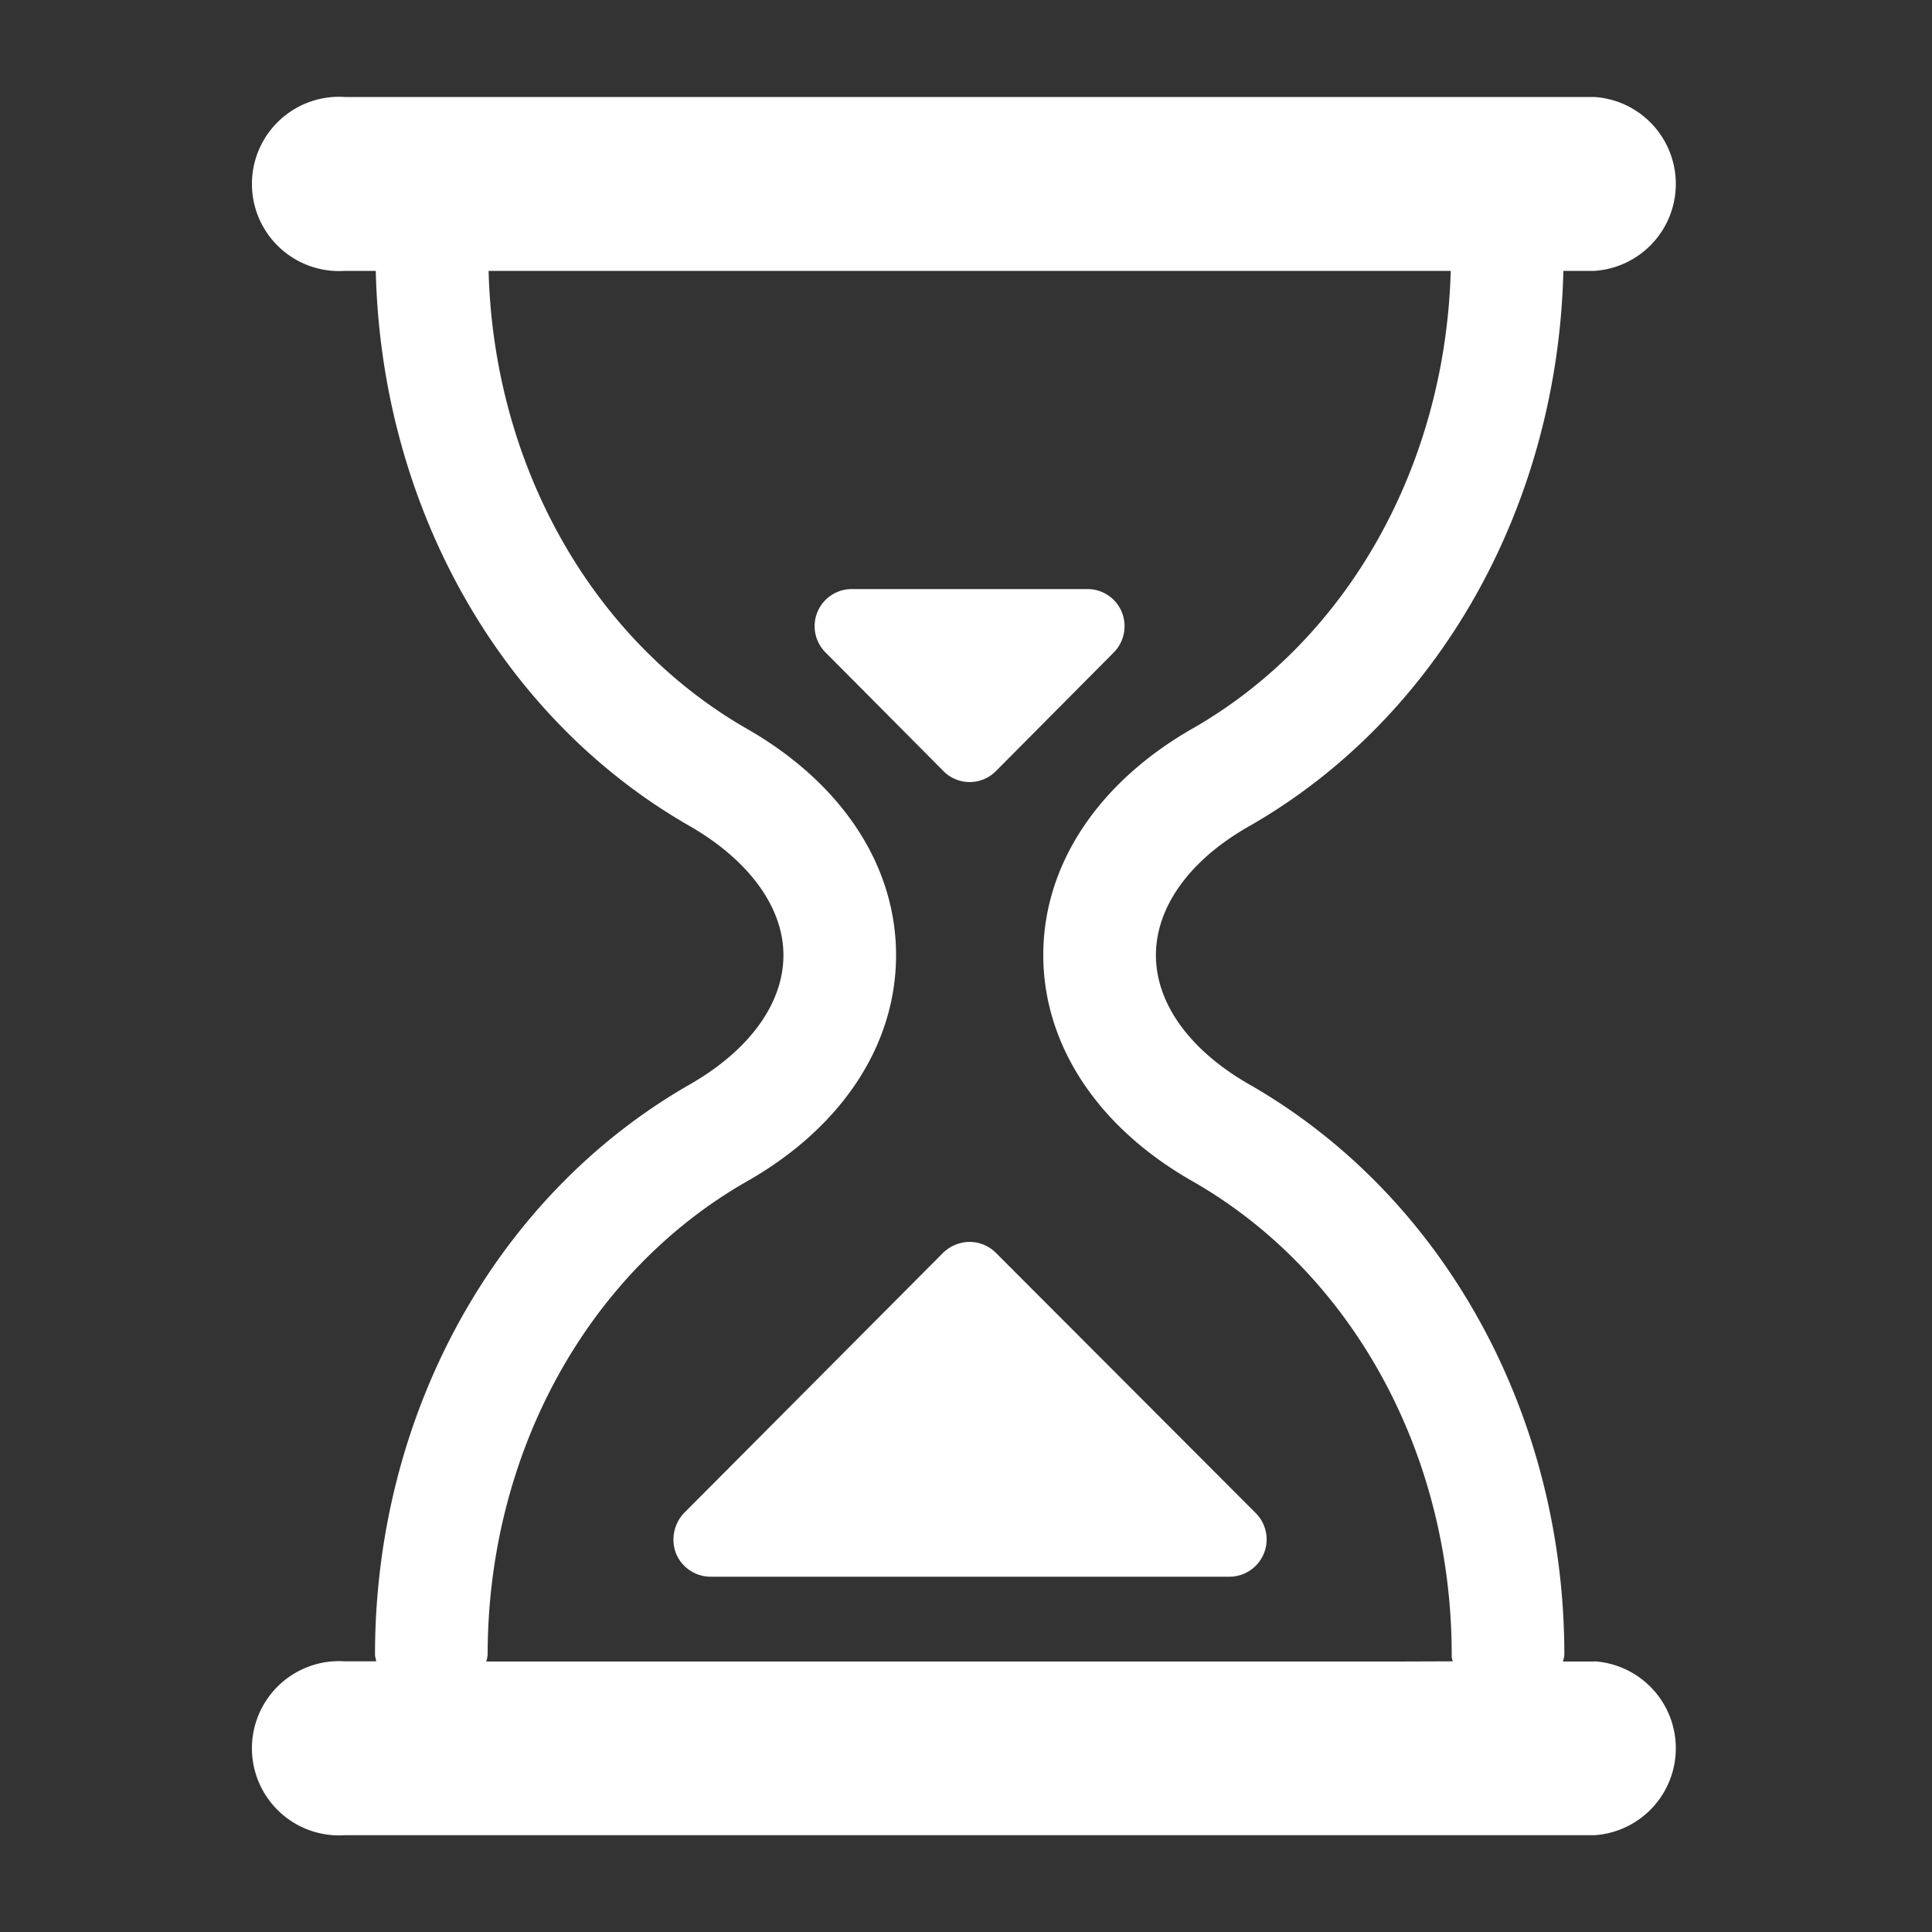 <svg xmlns="http://www.w3.org/2000/svg" viewBox="0 0 100 100"><rect x="0" y="0" width="100" height="100" fill="#333333" stroke="none"/><defs><style>.cls-1{fill:#fff;}</style></defs><title>sandglass_white</title><g id="sandglass"><g id="black"><path class="cls-1" d="M82.53,86H80.9a2.29,2.29,0,0,0,.07-.34c0-12.47-6.26-23.8-16.34-29.55-3.06-1.76-4.8-4.18-4.8-6.67s1.74-4.92,4.8-6.66c9.86-5.62,16-16.61,16.29-28.76h1.61a4.51,4.51,0,0,0,0-9H17.85a4.51,4.51,0,1,0,0,9h1.6c.28,12.15,6.43,23.14,16.29,28.76,3,1.74,4.81,4.16,4.81,6.66s-1.76,4.91-4.81,6.67C25.67,61.85,19.41,73.18,19.41,85.65c0,.12.05.21.06.34H17.85a4.51,4.51,0,1,0,0,9H82.53a4.51,4.51,0,0,0,0-9ZM72.41,86H25.17a2.29,2.29,0,0,0,.07-.34c0-10.39,5.13-19.77,13.4-24.5,4.92-2.79,7.74-7.06,7.74-11.72s-2.82-8.92-7.74-11.73c-8-4.6-13.09-13.62-13.35-23.69h49.8C74.81,24.08,69.78,33.1,61.74,37.7,56.82,40.51,54,44.78,54,49.43s2.82,8.93,7.74,11.72c8.26,4.73,13.4,14.11,13.4,24.5,0,.12,0,.21.06.34Z"/><path class="cls-1" d="M58.06,31.67a1.92,1.92,0,0,0-1.78-1.18H44.1a1.92,1.92,0,0,0-1.37,3.28l6.09,6.13a1.91,1.91,0,0,0,2.74,0l6.09-6.13A1.94,1.94,0,0,0,58.06,31.67Z"/><path class="cls-1" d="M35,80.43a1.94,1.94,0,0,0,1.79,1.18H63.59A1.93,1.93,0,0,0,65,78.32L51.55,64.85a1.93,1.93,0,0,0-1.36-.57,2,2,0,0,0-1.38.57L35.4,78.32A2,2,0,0,0,35,80.43Z"/></g></g></svg>